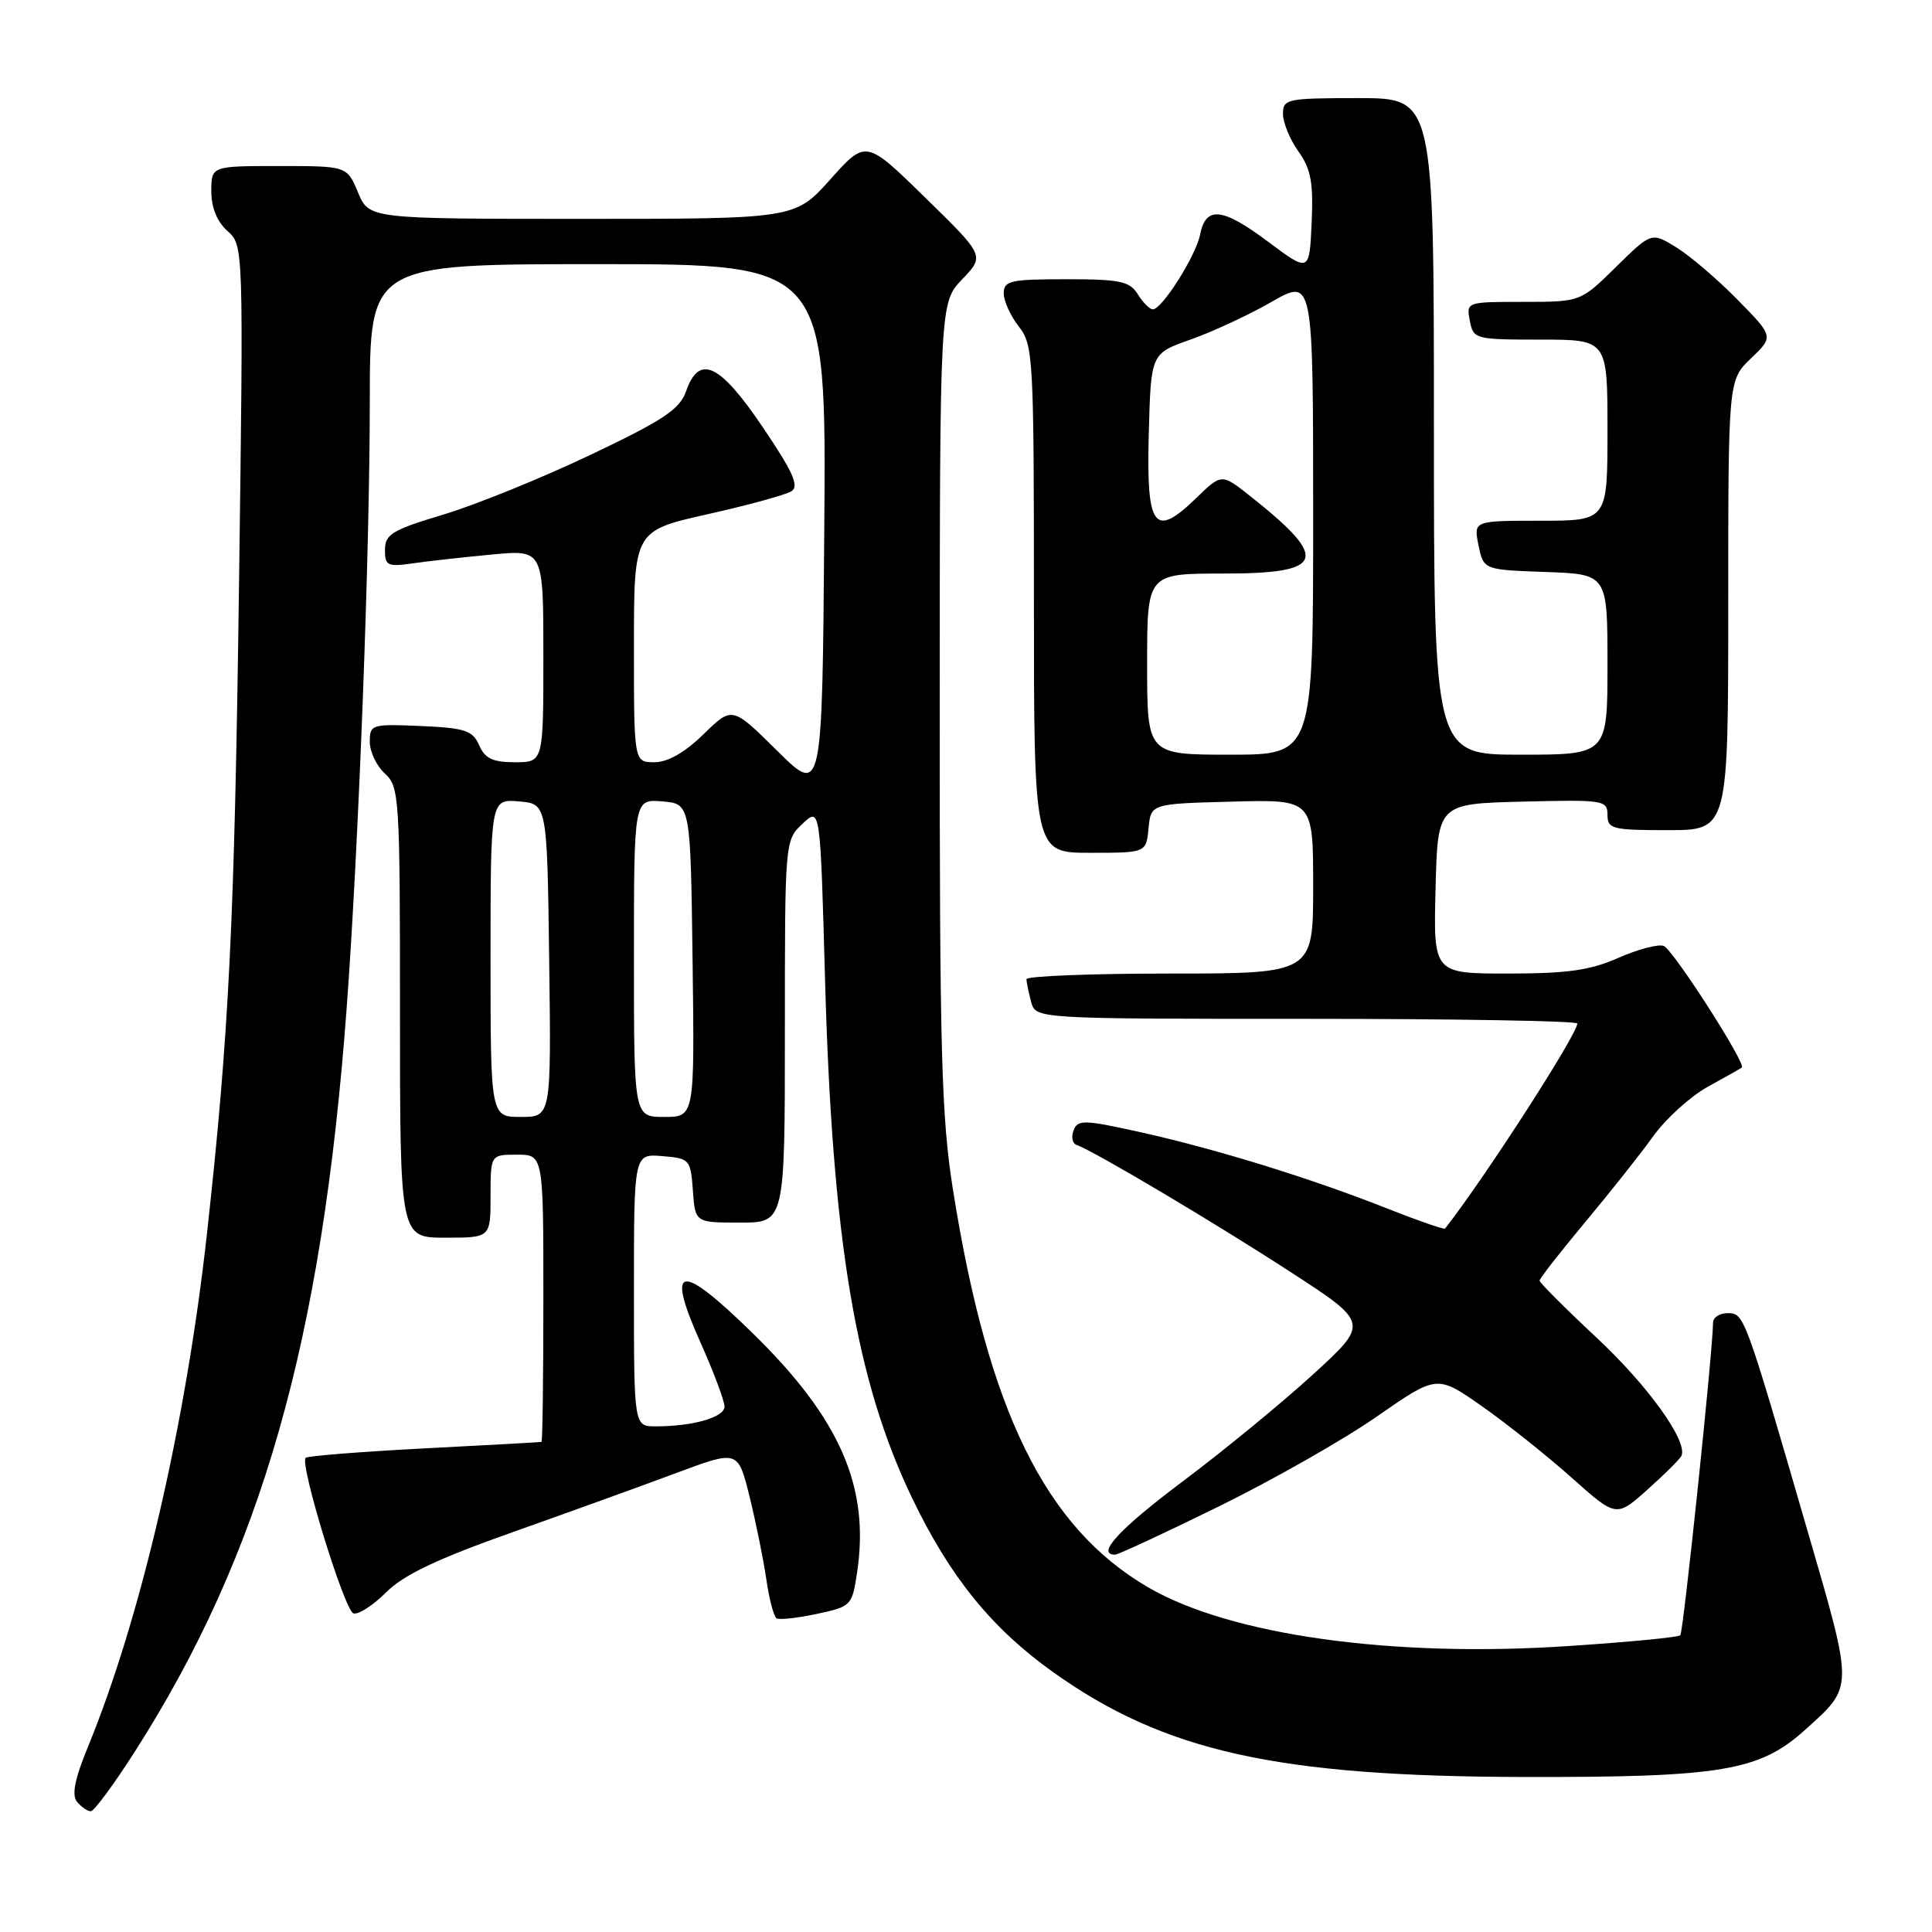 <?xml version="1.0" encoding="UTF-8" standalone="no"?>
<!DOCTYPE svg PUBLIC "-//W3C//DTD SVG 1.1//EN" "http://www.w3.org/Graphics/SVG/1.1/DTD/svg11.dtd" >
<svg xmlns="http://www.w3.org/2000/svg" xmlns:xlink="http://www.w3.org/1999/xlink" version="1.1" viewBox="0 0 256 256">
 <g >
 <path fill="currentColor"
d=" M 17.77 232.25 C 34.64 205.91 42.68 177.73 45.94 133.50 C 47.53 112.01 48.99 73.52 49.00 53.25 C 49.00 35.00 49.00 35.00 79.25 35.00 C 109.50 35.00 109.50 35.00 109.22 70.19 C 108.95 105.39 108.95 105.39 102.98 99.48 C 97.02 93.58 97.02 93.58 93.22 97.29 C 90.73 99.72 88.48 101.00 86.71 101.00 C 84.00 101.00 84.00 101.00 84.00 85.67 C 84.00 70.33 84.00 70.33 93.75 68.14 C 99.11 66.94 104.11 65.57 104.86 65.10 C 105.93 64.43 105.10 62.57 101.08 56.62 C 95.36 48.15 92.64 46.87 90.90 51.86 C 90.07 54.24 87.90 55.68 78.20 60.29 C 71.77 63.35 63.02 66.90 58.76 68.18 C 51.98 70.21 51.02 70.79 51.01 72.84 C 51.00 74.97 51.33 75.13 54.75 74.64 C 56.81 74.34 61.54 73.82 65.25 73.47 C 72.00 72.84 72.00 72.84 72.00 86.92 C 72.00 101.00 72.00 101.00 68.24 101.00 C 65.29 101.00 64.26 100.51 63.49 98.75 C 62.63 96.79 61.64 96.46 55.75 96.20 C 49.22 95.92 49.00 95.99 49.00 98.30 C 49.00 99.61 49.90 101.50 51.00 102.50 C 52.91 104.23 53.00 105.58 53.00 134.15 C 53.00 164.00 53.00 164.00 59.00 164.00 C 65.00 164.00 65.00 164.00 65.00 158.50 C 65.00 153.00 65.00 153.00 68.50 153.00 C 72.00 153.00 72.00 153.00 72.00 172.00 C 72.00 182.45 71.89 191.03 71.75 191.06 C 71.61 191.10 64.63 191.49 56.22 191.92 C 47.82 192.36 40.74 192.92 40.50 193.17 C 39.68 193.99 45.64 213.38 46.83 213.78 C 47.47 213.99 49.41 212.74 51.15 211.01 C 53.47 208.68 57.86 206.59 67.90 203.03 C 75.38 200.38 85.17 196.84 89.64 195.17 C 97.79 192.13 97.79 192.13 99.32 198.31 C 100.16 201.72 101.16 206.64 101.54 209.26 C 101.92 211.88 102.53 214.21 102.90 214.44 C 103.27 214.66 105.67 214.40 108.23 213.85 C 112.80 212.88 112.91 212.76 113.57 208.35 C 115.27 197.04 111.32 187.99 99.75 176.67 C 90.00 167.14 88.16 167.48 92.85 177.96 C 94.58 181.84 96.00 185.63 96.00 186.38 C 96.00 187.80 91.83 189.00 86.88 189.00 C 84.00 189.00 84.00 189.00 84.00 170.94 C 84.00 152.88 84.00 152.88 87.75 153.19 C 91.39 153.49 91.51 153.62 91.81 157.75 C 92.11 162.00 92.11 162.00 98.06 162.00 C 104.00 162.00 104.00 162.00 104.00 136.67 C 104.00 111.40 104.00 111.34 106.35 109.14 C 108.69 106.94 108.69 106.94 109.32 129.72 C 110.28 164.39 113.39 182.95 120.86 198.50 C 125.87 208.93 131.39 215.75 139.52 221.55 C 154.28 232.08 169.17 235.40 202.00 235.46 C 228.12 235.51 233.16 234.66 239.20 229.20 C 245.66 223.36 245.66 224.02 239.48 202.75 C 231.17 174.13 231.12 174.00 228.92 174.00 C 227.86 174.00 226.99 174.56 226.99 175.25 C 226.95 179.10 223.05 216.28 222.65 216.68 C 222.39 216.95 215.72 217.59 207.83 218.11 C 184.43 219.67 163.01 216.67 152.12 210.32 C 138.49 202.37 130.92 186.94 126.27 157.62 C 124.74 148.00 124.50 139.33 124.52 93.30 C 124.53 40.10 124.53 40.10 127.51 36.99 C 130.48 33.89 130.48 33.89 122.61 26.20 C 114.74 18.50 114.74 18.50 110.04 23.75 C 105.34 29.00 105.34 29.00 77.12 29.00 C 48.90 29.00 48.90 29.00 47.44 25.50 C 45.97 22.00 45.97 22.00 36.99 22.00 C 28.00 22.00 28.00 22.00 28.00 25.35 C 28.00 27.50 28.76 29.37 30.13 30.60 C 32.27 32.50 32.27 32.50 31.67 77.50 C 31.07 122.37 30.35 136.99 27.42 163.50 C 24.63 188.69 18.66 214.41 11.64 231.50 C 9.89 235.76 9.48 237.86 10.21 238.75 C 10.78 239.44 11.60 240.00 12.03 240.00 C 12.46 240.00 15.04 236.51 17.77 232.25 Z  M 161.50 199.61 C 168.65 196.10 178.08 190.74 182.45 187.69 C 190.41 182.16 190.41 182.16 196.36 186.33 C 199.63 188.62 204.97 192.88 208.24 195.79 C 214.17 201.08 214.17 201.08 218.33 197.35 C 220.63 195.30 222.64 193.29 222.81 192.89 C 223.63 190.93 218.36 183.60 211.56 177.25 C 207.40 173.37 204.00 169.96 204.00 169.69 C 204.00 169.41 206.71 165.94 210.02 161.97 C 213.33 158.01 217.41 152.86 219.08 150.53 C 220.76 148.20 224.01 145.26 226.31 143.99 C 228.62 142.72 230.63 141.59 230.80 141.46 C 231.43 140.99 221.69 125.82 220.45 125.34 C 219.73 125.07 217.03 125.78 214.45 126.92 C 210.72 128.57 207.70 129.00 199.84 129.00 C 189.93 129.00 189.93 129.00 190.22 117.75 C 190.50 106.50 190.50 106.50 201.75 106.22 C 212.49 105.95 213.00 106.03 213.00 107.97 C 213.00 109.84 213.62 110.00 221.00 110.00 C 229.00 110.00 229.00 110.00 229.00 80.19 C 229.00 50.37 229.00 50.37 232.01 47.49 C 235.03 44.60 235.03 44.60 230.26 39.74 C 227.64 37.07 224.00 33.95 222.17 32.81 C 218.84 30.74 218.84 30.74 214.13 35.37 C 209.43 40.00 209.43 40.00 201.85 40.00 C 194.31 40.00 194.28 40.01 194.76 42.50 C 195.22 44.94 195.44 45.00 204.12 45.00 C 213.00 45.00 213.00 45.00 213.00 57.00 C 213.00 69.00 213.00 69.00 204.13 69.00 C 195.25 69.00 195.25 69.00 195.91 72.25 C 196.58 75.50 196.58 75.50 204.79 75.79 C 213.00 76.08 213.00 76.08 213.00 88.04 C 213.00 100.00 213.00 100.00 201.50 100.00 C 190.00 100.00 190.00 100.00 190.00 56.50 C 190.00 13.00 190.00 13.00 180.00 13.00 C 170.51 13.00 170.00 13.11 170.00 15.10 C 170.00 16.25 170.92 18.48 172.05 20.07 C 173.71 22.40 174.04 24.18 173.80 29.53 C 173.50 36.11 173.50 36.11 168.03 32.03 C 161.95 27.48 159.76 27.26 159.01 31.12 C 158.46 33.90 153.98 40.98 152.76 40.99 C 152.35 41.00 151.45 40.10 150.77 39.00 C 149.68 37.26 148.44 37.00 141.26 37.00 C 133.87 37.00 133.00 37.20 133.00 38.87 C 133.00 39.89 133.90 41.87 135.00 43.27 C 136.91 45.70 137.00 47.33 137.00 79.41 C 137.00 113.00 137.00 113.00 144.44 113.00 C 151.87 113.00 151.87 113.00 152.19 109.75 C 152.50 106.50 152.50 106.50 163.25 106.22 C 174.00 105.93 174.00 105.93 174.00 117.47 C 174.00 129.00 174.00 129.00 155.00 129.00 C 144.55 129.00 136.01 129.34 136.01 129.75 C 136.02 130.16 136.30 131.51 136.63 132.75 C 137.23 135.00 137.23 135.00 173.12 135.00 C 192.85 135.00 209.00 135.28 209.00 135.62 C 209.00 137.06 196.67 156.18 191.48 162.79 C 191.36 162.95 187.93 161.76 183.88 160.16 C 173.79 156.16 161.35 152.31 151.29 150.06 C 143.64 148.36 142.81 148.33 142.25 149.78 C 141.92 150.66 142.10 151.53 142.67 151.72 C 144.84 152.45 160.95 162.01 170.96 168.52 C 181.43 175.31 181.43 175.31 173.96 182.14 C 169.86 185.89 162.13 192.23 156.80 196.23 C 148.35 202.56 145.16 206.00 147.75 206.00 C 148.16 206.00 154.35 203.13 161.50 199.61 Z  M 65.00 126.94 C 65.00 105.88 65.00 105.88 68.75 106.19 C 72.50 106.50 72.50 106.50 72.77 127.25 C 73.04 148.00 73.04 148.00 69.02 148.00 C 65.00 148.00 65.00 148.00 65.00 126.94 Z  M 84.00 126.94 C 84.00 105.88 84.00 105.88 87.75 106.19 C 91.50 106.50 91.50 106.50 91.77 127.25 C 92.04 148.00 92.04 148.00 88.02 148.00 C 84.00 148.00 84.00 148.00 84.00 126.94 Z  M 152.00 88.00 C 152.00 76.00 152.00 76.00 162.03 76.00 C 175.61 76.00 176.27 74.15 165.69 65.76 C 161.87 62.73 161.87 62.73 158.50 66.00 C 152.93 71.40 151.88 69.98 152.22 57.44 C 152.50 46.84 152.50 46.84 157.74 45.00 C 160.63 43.98 165.47 41.74 168.49 40.00 C 174.00 36.85 174.00 36.85 174.00 68.43 C 174.00 100.00 174.00 100.00 163.00 100.00 C 152.00 100.00 152.00 100.00 152.00 88.00 Z "/>
</g>
</svg>